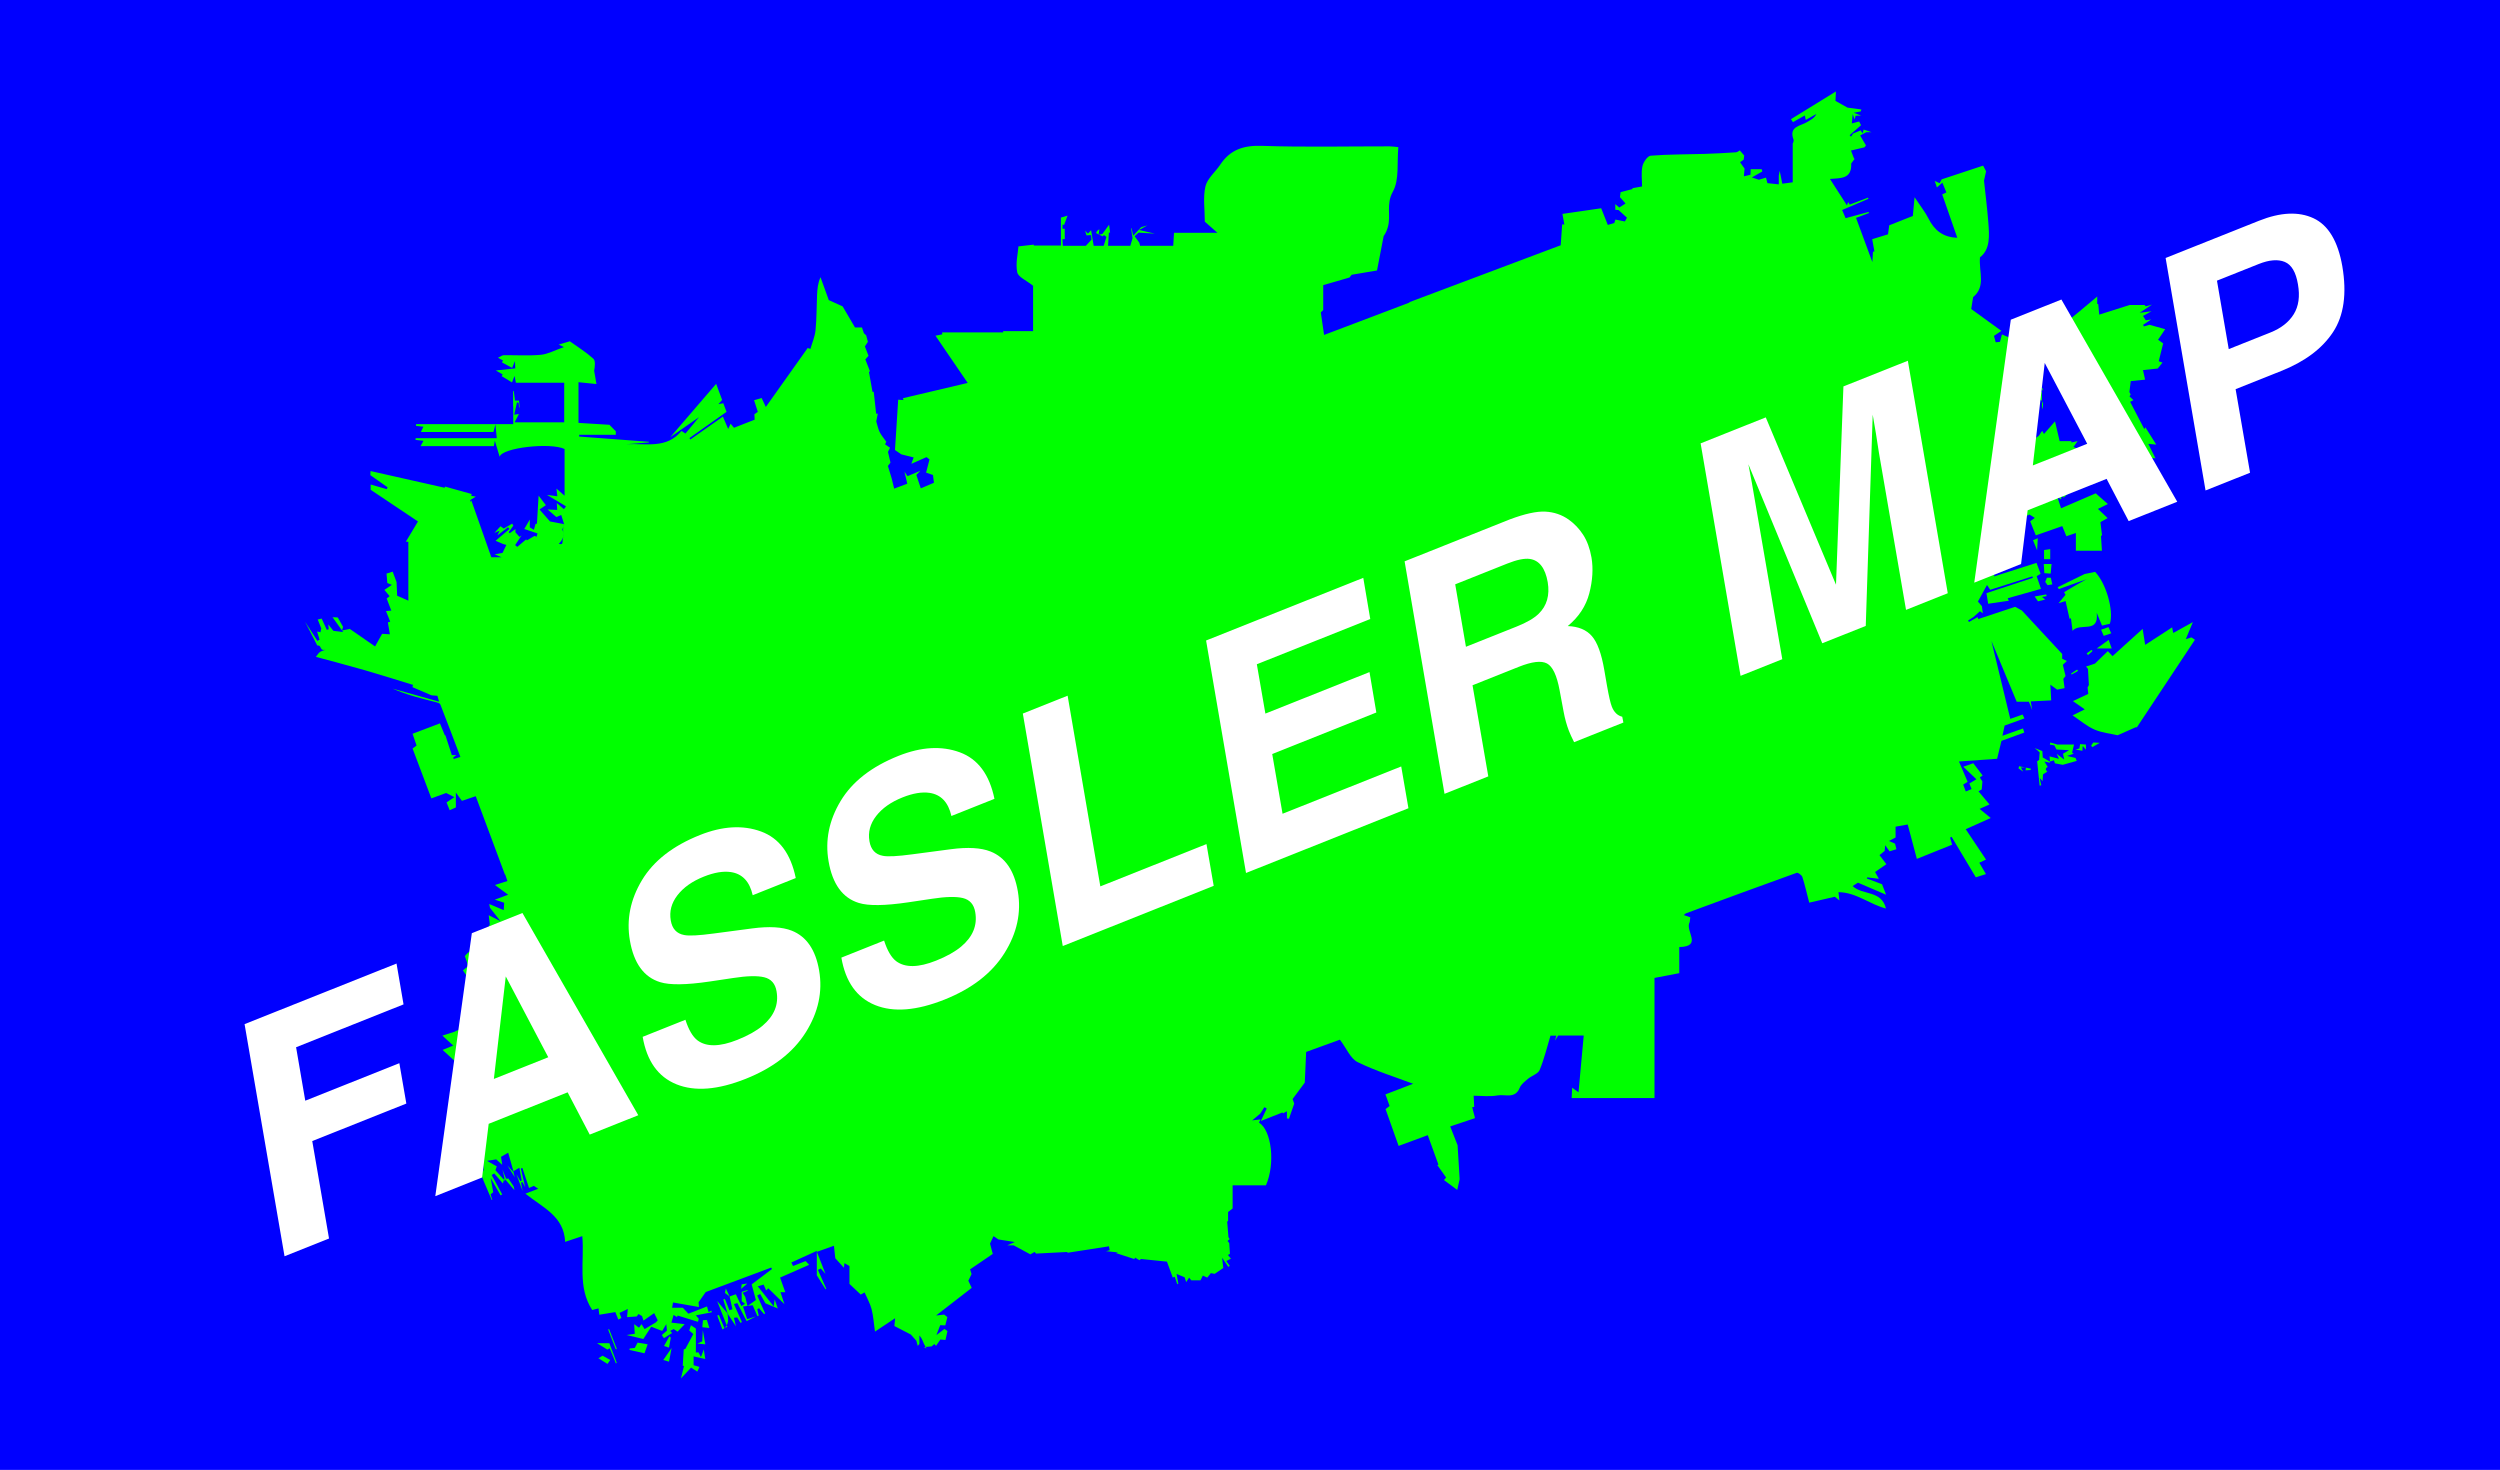 <?xml version="1.0" encoding="utf-8"?>
<!-- Generator: Adobe Illustrator 16.0.0, SVG Export Plug-In . SVG Version: 6.00 Build 0)  -->
<!DOCTYPE svg PUBLIC "-//W3C//DTD SVG 1.1//EN" "http://www.w3.org/Graphics/SVG/1.1/DTD/svg11.dtd">
<svg version="1.1" xmlns="http://www.w3.org/2000/svg" xmlns:xlink="http://www.w3.org/1999/xlink" x="0px" y="0px"
	 width="595.28px" height="350px" viewBox="0 0 595.28 350" enable-background="new 0 0 595.28 350" xml:space="preserve">
<g id="Layer_1">
	<rect x="-56" y="-35" fill="#0000FF" width="688" height="454"/>
</g>
<g id="Layer_3">
	<a href="catalog/DM-maps.html" target="_top">
		<g>
			<g>
				<path fill-rule="evenodd" clip-rule="evenodd" fill="#00FF00" d="M510.591,102.184c0.246-0.446,0.136-0.246,0.246-0.444
					c0.837,1.334,1.549,2.465,2.591,4.122c-1.31-0.119-1.699-0.154-1.894-0.171c0.481,0.968,0.995,2,1.709,3.437
					c-2.101-0.169-3.566-0.288-5.032-0.405c-2.228-0.474-4.476-0.953-6.749-1.436c-0.172,0.437-0.289,0.732-0.444,1.125
					c-0.276-0.323-0.482-0.563-0.876-1.025c0,1.409,0,2.557,0,3.705c-0.276,0.114-0.55,0.228-0.824,0.341
					c-3.756-9.429-7.511-18.857-11.264-28.278c0.301-0.433,0.532-0.765,0.879-1.264c-2.007-2.73,0.457-3.33,2.192-4.579
					c2.706-1.949,5.194-4.199,8.251-6.713c0,1.175,0,1.46,0,1.784c0.209,0.012,0.398,0.024,0.239,0.014
					c0.079,0.828,0.152,1.596,0.24,2.518c2.781-0.883,5.212-1.655,7.209-2.288c1.404,0,2.388,0,3.576,0
					c-0.013-0.014,0.14,0.155,0.296,0.325c0.321-0.091,0.637-0.182,1.479-0.425c-1.016,0.677-1.572,1.048-2.938,1.957
					c1.452-0.191,1.965-0.259,2.825-0.373c-0.846,0.468-1.396,0.773-2.027,1.122c0.264,0.413,0.469,0.734,0.669,1.046
					c0.344-0.059,0.654-0.112,1.281-0.219c-0.822,0.548-1.375,0.917-1.929,1.287c0.062,0.125,0.126,0.25,0.189,0.376
					c0.349-0.101,0.699-0.201,1.335-0.383c0.974,0.27,2.207,0.613,3.736,1.038c-0.738,1.102-1.219,1.819-1.693,2.525
					c0.549,0.388,0.954,0.673,1.215,0.857c-0.381,1.527-0.72,2.886-1.058,4.244c0.295,0.112,0.59,0.225,0.885,0.337
					c-0.446,0.559-0.893,1.118-1.123,1.406c-1.4,0.149-2.462,0.263-3.513,0.375c0.199,0.903,0.331,1.5,0.502,2.274
					c-1.188,0.12-2.26,0.229-3.409,0.346c-0.076,0.602-0.153,1.22-0.328,2.617c-0.152-0.28,0.06,0.105,0.31,0.562
					c-0.053,0.083-0.171,0.265-0.29,0.448c0.345,0.33,0.649,0.62,0.954,0.91c-0.266,0.133-0.532,0.265-0.798,0.396
					C508.255,97.684,509.298,99.692,510.591,102.184z"/>
				<path fill-rule="evenodd" clip-rule="evenodd" fill="#00FF00" d="M504.231,175.072c-1.663-0.385-3.711-0.577-5.505-1.354
					c-1.817-0.787-3.382-2.153-5.224-3.375c1.024-0.507,1.858-0.921,2.895-1.437c-0.991-0.691-1.815-1.266-2.813-1.963
					c1.249-0.583,2.4-1.12,3.663-1.71c-0.05-0.458-0.105-0.953-0.169-1.537c0.116-0.222,0.274-0.521,0.311-0.59
					c-0.073-1.296-0.133-2.358-0.215-3.815c0.085,0.111-0.11-0.141-0.457-0.588c0.734-0.24,1.327-0.435,2.111-0.691
					c0.874-0.846,1.946-1.884,3.066-2.968c0.396,0.417,0.719,0.755,1.125,1.183c2.371-2.148,4.713-4.268,7.171-6.493
					c0.224,1.427,0.428,2.718,0.601,3.817c2.116-1.374,4.204-2.731,6.416-4.167c0.1,0.499,0.161,0.804,0.266,1.332
					c1.542-0.853,2.979-1.649,4.677-2.588c-0.611,1.471-1.107,2.667-1.686,4.062c0.607-0.187,0.979-0.301,1.35-0.416
					c0.276,0.187,0.551,0.372,0.827,0.559c-4.605,6.96-9.211,13.921-13.836,20.869c-0.02,0.029-0.326-0.132-0.185-0.073
					C507.155,173.778,505.845,174.358,504.231,175.072z"/>
				<path fill-rule="evenodd" clip-rule="evenodd" fill="#00FF00" d="M496.891,137.896c-2.222,0.792-4.443,1.583-6.664,2.375
					c-0.09-0.15-0.179-0.301-0.268-0.453c2.148-1.05,4.296-2.101,6.431-3.145c0.767-0.157,1.623-0.333,2.479-0.507
					c2.596,2.687,4.484,9.148,3.526,12.358c-0.539,0.125-1.152,0.266-1.878,0.434c-0.446-1.072-0.857-2.058-1.268-3.044
					c0.587,5.136-3.982,2.214-5.757,4.297c-0.168-1.354-0.268-2.162-0.369-2.971c-0.113,0.029-0.228,0.057-0.342,0.086
					c-0.31-1.38-0.621-2.761-0.948-4.22c-0.127,0.041-0.725,0.232-1.687,0.54c0.695-0.838,1.184-1.427,1.673-2.016
					c-0.111-0.21-0.222-0.42-0.334-0.63c0.973-0.58,1.942-1.167,2.922-1.735c0.819-0.477,1.652-0.932,2.479-1.396
					c0.112,0.066,0.25,0.059,0.362,0.121C497.138,137.928,497.008,137.936,496.891,137.896z"/>
				<path fill-rule="evenodd" clip-rule="evenodd" fill="#00FF00" d="M165.091,317.651c-0.272-0.236-0.602-0.521-0.976-0.843
					c0.126-0.387,0.247-0.76,0.408-1.253c0.405,0.276,0.749,0.509,1.172,0.796c0,1.903,0,3.796,0,5.689
					c0.208-0.009,0.414-0.018,0.622-0.025c0.151,0.289,0.304,0.579,0.595,1.134c0.231-0.636,0.376-1.037,0.668-1.845
					c0.145,0.947,0.23,1.51,0.348,2.285c-1.017-0.223-1.854-0.409-2.772-0.611c0,0.679,0,1.344,0,2.093
					c0.403,0.12,0.817,0.242,1.386,0.41c-0.169,0.383-0.315,0.712-0.499,1.125c-0.479-0.312-0.841-0.547-1.482-0.966
					c-0.641,0.684-1.303,1.39-2.422,2.584c0.332-1.36,0.53-2.17,0.727-2.98c-0.1-0.003-0.2-0.008-0.3-0.012
					c0.078-1.296,0.157-2.593,0.235-3.9c0.258-0.103,0.525-0.209,0.397-0.158C163.921,319.831,164.468,318.812,165.091,317.651z"/>
				<path fill-rule="evenodd" clip-rule="evenodd" fill="#00FF00" d="M488.132,181.356c-0.028-0.352-0.058-0.703-0.104-1.254
					c0.692,0.18,1.34,0.348,2.234,0.58c-0.243-0.524-0.369-0.798-0.548-1.186c0.57,0.431,1.06,0.801,1.808,1.367
					c-0.165-0.746-0.241-1.087-0.306-1.38c0.372-0.221,0.689-0.408,1.439-0.853c-1.313-0.074-2.133-0.12-2.988-0.169
					c-0.179-0.353-0.346-0.68-0.501-0.985c-0.377-0.062-0.729-0.119-1.079-0.176c0.036-0.166,0.073-0.332,0.11-0.499
					c0.43,0.123,0.86,0.246,1.703,0.487c0.942,0,2.33,0,3.951,0c-0.144,0.603-0.253,1.056-0.458,1.919
					c-0.017-0.011,0.221,0.152,0.379,0.258c-0.199,0.067-0.583,0.197-1.584,0.534c1.077,0.251,1.547,0.36,2.018,0.471
					c0.096,0.236,0.191,0.472,0.287,0.708c-1.203,0.338-2.407,0.677-3.329,0.935c-0.759-0.143-1.26-0.239-1.865-0.353
					c-0.043-0.137-0.121-0.388-0.224-0.716c-0.332,0.099-0.649,0.193-0.966,0.287L488.132,181.356z"/>
				<path fill-rule="evenodd" clip-rule="evenodd" fill="#00FF00" d="M487.487,183.722c-0.338,0.218-0.677,0.438-1.015,0.66
					c-0.039,0.533-0.076,1.061-0.119,1.651c-0.157-0.183-0.273-0.316-0.679-0.785c0.186,0.847,0.286,1.297,0.385,1.749
					c-0.133,0.021-0.266,0.042-0.4,0.062c-0.188-1.847-0.377-3.695-0.59-5.787c-0.086,0.059,0.159-0.107,0.466-0.316
					c0.042-0.59,0.09-1.226,0.133-1.807c-0.341-0.297-0.62-0.54-1.178-1.026c0.838,0.334,1.336,0.532,1.819,0.725
					c0.033,0.521,0.067,1.057,0.097,1.518c0.602,0.344,1.163,0.666,1.725,0.988c0.001,0.001-0.024-0.025-0.024-0.025
					c0.001,0.101,0.001,0.2,0.001,0.28c-0.332-0.073-0.69-0.152-1.317-0.29c0.375,0.61,0.589,0.958,0.804,1.307
					c-0.173,0.149-0.457,0.199-0.457,0.458C487.097,183.419,487.363,183.528,487.487,183.722z"/>
				<path fill-rule="evenodd" clip-rule="evenodd" fill="#00FF00" d="M149.945,321.079c0.4-0.036,0.8-0.072,1.199-0.11
					c0.24-0.455,0.479-0.91,0.671-1.275c0.883,0.147,1.597,0.266,2.397,0.397c-0.22,0.631-0.429,1.233-0.748,2.146
					c-1.139-0.254-2.361-0.526-3.583-0.798C149.902,321.32,149.925,321.199,149.945,321.079z"/>
				<path fill-rule="evenodd" clip-rule="evenodd" fill="#00FF00" d="M173.23,312.74c0.048,0.627,0.204,1.269,0.12,1.877
					c-0.101,0.719-0.411,1.41-1.332,1.961c-0.41-1.107-0.818-2.215-1.228-3.322c0.126-0.053,0.253-0.104,0.38-0.156
					c0.429,1.029,0.857,2.059,1.285,3.087c0.245-0.073,0.489-0.146,0.734-0.219c-0.796-2.021-1.591-4.042-2.439-6.195
					c0.925,1.104,1.712,2.043,2.501,2.984C173.253,312.759,173.23,312.74,173.23,312.74z"/>
				<path fill-rule="evenodd" clip-rule="evenodd" fill="#00FF00" d="M145.093,319.829c0.582,1.544,1.179,3.126,1.775,4.708
					c-0.075,0.032-0.148,0.062-0.222,0.094c-0.476-1.166-0.951-2.331-1.461-3.585c-0.266,0.151-0.475,0.271-0.553,0.314
					c-0.735-0.454-1.404-0.867-2.48-1.531C143.345,319.829,144.126,319.829,145.093,319.829z"/>
				<path fill-rule="evenodd" clip-rule="evenodd" fill="#00FF00" d="M486.219,94.371c0,1.316,0,2.631,0,3.146
					c1.162-2.91-1.799-2.741-3.916-3.335c0.432,0.083,0.864,0.168,1.294,0.252c0.05-0.156,0.1-0.313,0.149-0.469
					c-0.593-0.201-1.187-0.403-1.814-0.617c1.138,0,2.289,0,3.44,0c0.015,0.044,0.031,0.087,0.046,0.131
					c0.104,0.388,0.391,0.604,0.728,0.776C486.171,94.294,486.195,94.332,486.219,94.371z"/>
				<path fill-rule="evenodd" clip-rule="evenodd" fill="#00FF00" d="M488.292,136.583c-0.717-0.052-1.049-0.075-1.509-0.108
					c-0.045-0.726-0.087-1.408-0.135-2.185c0.602,0,1.087,0,1.85,0C488.43,135.052,488.364,135.777,488.292,136.583z"/>
				<path fill-rule="evenodd" clip-rule="evenodd" fill="#00FF00" d="M499.27,154.401c1.093-0.787,1.851-1.333,2.833-2.038
					c0.285,0.815,0.442,1.26,0.716,2.038C501.632,154.401,500.699,154.401,499.27,154.401z"/>
				<path fill-rule="evenodd" clip-rule="evenodd" fill="#00FF00" d="M486.714,130.966c0.49-0.07,0.905-0.13,1.471-0.211
					c0,0.862,0,1.602,0,2.398c-0.551,0-0.971,0-1.471,0C486.714,132.399,486.714,131.711,486.714,130.966z"/>
				<path fill-rule="evenodd" clip-rule="evenodd" fill="#00FF00" d="M502.056,149.323c0.257,0.581,0.43,0.974,0.655,1.483
					c-0.645,0.216-1.177,0.396-1.792,0.602c-0.204-0.481-0.384-0.905-0.624-1.468C500.901,149.728,501.421,149.545,502.056,149.323z
					"/>
				<path fill-rule="evenodd" clip-rule="evenodd" fill="#00FF00" d="M144.652,324.767c-0.753-0.47-1.422-0.89-2.158-1.35
					c0.301-0.188,0.598-0.373,0.989-0.615c0.589,0.332,1.188,0.668,1.818,1.023C145.047,324.194,144.794,324.561,144.652,324.767z"
					/>
				<path fill-rule="evenodd" clip-rule="evenodd" fill="#00FF00" d="M159.921,320.964c-0.298,1.57-0.44,2.322-0.618,3.263
					c-0.429-0.122-1.022-0.29-1.365-0.388C158.479,323.052,158.993,322.31,159.921,320.964z"/>
				<path fill-rule="evenodd" clip-rule="evenodd" fill="#00FF00" d="M485.27,143.193c-0.226-0.33-0.426-0.622-0.797-1.164
					c1.034-0.185,1.898-0.338,2.763-0.493c0.024,0.139,0.049,0.276,0.073,0.413c-0.301,0.054-0.602,0.107-1.091,0.194
					c0.299,0.238,0.466,0.37,0.767,0.611C486.32,142.924,485.809,143.055,485.27,143.193z"/>
				<path fill-rule="evenodd" clip-rule="evenodd" fill="#00FF00" d="M167.232,316.029c0.055-0.641,0.091-1.068,0.142-1.66
					c0.244-0.02,0.571-0.048,0.947-0.08c0.195,0.64,0.374,1.222,0.586,1.919C168.289,316.142,167.658,316.075,167.232,316.029z"/>
				<path fill-rule="evenodd" clip-rule="evenodd" fill="#00FF00" d="M159.737,318.504c-0.136,0.729-0.271,1.459-0.442,2.38
					c-0.491-0.162-1.085-0.358-1.18-0.389c0.397-0.718,0.832-1.508,1.268-2.299C159.501,318.298,159.619,318.4,159.737,318.504z"/>
				<path fill-rule="evenodd" clip-rule="evenodd" fill="#00FF00" d="M488.675,139.152c-0.424,0.069-0.748,0.122-1.12,0.182
					c-0.201-0.276-0.375-0.513-0.567-0.778c0.144-0.347,0.272-0.655,0.409-0.984c0.329,0,0.618,0,0.936,0
					C488.445,138.089,488.544,138.546,488.675,139.152z"/>
				<path fill-rule="evenodd" clip-rule="evenodd" fill="#00FF00" d="M494.207,178.478c0.433-0.123,0.666-0.188,0.917-0.259
					c0.051-0.311,0.105-0.636,0.171-1.032c0.475,0.034,0.903,0.064,1.386,0.099c0,0.364,0,0.722,0,1.219
					c-0.264-0.309-0.445-0.521-0.759-0.889c-0.034,0.486-0.055,0.78-0.082,1.152C495.34,178.68,494.888,178.6,494.207,178.478z"/>
				<path fill-rule="evenodd" clip-rule="evenodd" fill="#00FF00" d="M146.626,321.276c-0.61-1.569-1.219-3.137-1.829-4.706
					c0.081-0.031,0.162-0.062,0.243-0.092c0.619,1.585,1.238,3.17,1.856,4.757C146.807,321.248,146.717,321.263,146.626,321.276z"/>
				<path fill-rule="evenodd" clip-rule="evenodd" fill="#00FF00" d="M485.057,131.035c-0.468-1.159-0.703-1.742-0.97-2.408
					c0.378-0.153,0.672-0.272,1.146-0.466C485.18,129.019,485.137,129.726,485.057,131.035z"/>
				<path fill-rule="evenodd" clip-rule="evenodd" fill="#00FF00" d="M167.21,319.401c0.03-0.568,0.059-1.124,0.141-2.661
					c0.302,1.708,0.434,2.457,0.594,3.368c-0.59-0.058-1.062-0.105-1.884-0.188C166.636,319.662,166.902,319.541,167.21,319.401z"/>
				<path fill-rule="evenodd" clip-rule="evenodd" fill="#00FF00" d="M483.499,183.354c-0.378,0.023-0.756,0.047-1.191,0.075
					c0.012-0.092,0.043-0.339,0.087-0.686c-0.409,0-0.752,0-1.213,0c0.172,0.309,0.302,0.542,0.551,0.99
					c-0.493-0.347-0.803-0.564-1.111-0.782c0.049-0.169,0.098-0.339,0.147-0.507c0.933,0.191,1.866,0.384,2.798,0.577
					C483.545,183.131,483.522,183.242,483.499,183.354z"/>
				<path fill-rule="evenodd" clip-rule="evenodd" fill="#00FF00" d="M485.374,93.348c0.259-0.014,0.519-0.028,0.778-0.042
					c0.106-0.25,0.212-0.502,0.317-0.752c-1.209-0.574-2.419-1.147-3.052-1.447c0.368,0.11,1.596,0.196,2.4,0.823
					c0.479,0.373,0.291,1.6,0.402,2.442l0.026,0.008c-0.343-0.301-0.93-0.407-0.84-1.054L485.374,93.348z"/>
				<path fill-rule="evenodd" clip-rule="evenodd" fill="#00FF00" d="M498.454,176.787c0.407,0.025,0.722,0.044,1.528,0.093
					c-0.816,0.466-1.303,0.743-1.79,1.021c-0.088-0.126-0.175-0.254-0.263-0.38C498.109,177.271,498.288,177.02,498.454,176.787z"/>
				<path fill-rule="evenodd" clip-rule="evenodd" fill="#00FF00" d="M493.148,160.389c0.478-0.316,0.956-0.632,1.434-0.948
					c0.077,0.104,0.155,0.208,0.232,0.311c-0.518,0.289-1.035,0.578-1.552,0.867C493.224,160.542,493.186,160.464,493.148,160.389z"
					/>
				<path fill-rule="evenodd" clip-rule="evenodd" fill="#00FF00" d="M176.462,306.903c0.071-0.526,0.11-0.815,0.145-1.081
					c0.36-0.056,0.646-0.1,1.332-0.207C177.385,306.098,177.015,306.421,176.462,306.903z"/>
				<path fill-rule="evenodd" clip-rule="evenodd" fill="#00FF00" d="M498.256,155.019c-0.359,0.322-0.717,0.644-1.075,0.966
					c-0.108-0.136-0.214-0.273-0.322-0.41c0.388-0.278,0.774-0.555,1.163-0.832C498.099,154.835,498.177,154.926,498.256,155.019z"
					/>
				<path fill-rule="evenodd" clip-rule="evenodd" fill="#00FF00" d="M173.726,308.692c-0.332-0.244-0.664-0.487-1.109-0.814
					c0.026-0.136,0.082-0.412,0.213-1.082c0.404,0.863,0.649,1.385,0.892,1.912C173.72,308.713,173.726,308.692,173.726,308.692z"/>
				<path fill-rule="evenodd" clip-rule="evenodd" fill="#00FF00" d="M479.917,121.916c-0.301,0.421-0.603,0.842-0.904,1.262
					c-0.11-0.077-0.22-0.152-0.329-0.229c0.299-0.423,0.598-0.846,0.896-1.269C479.692,121.759,479.805,121.838,479.917,121.916z"/>
				<path fill-rule="evenodd" clip-rule="evenodd" fill="#00FF00" d="M119.195,125.312c0.271,0.198,0.542,0.396,0.752,0.549
					c0.71-0.414,1.361-0.794,2.012-1.173c0.089,0.163,0.178,0.325,0.268,0.487c-0.368,0.514-0.735,1.027-1.103,1.542
					c0.084,0.081,0.169,0.164,0.252,0.246c0.434-0.316,0.868-0.633,1.354-0.987c0,0.342,0,0.633,0,0.771
					c0.366,0.41,0.646,0.723,0.977,1.093c0.145-0.105,0.37-0.27,0.491-0.357c-0.473,0.712-1.005,1.512-1.537,2.311
					c0.17,0.14,0.339,0.279,0.51,0.42c0.708-0.597,1.417-1.194,2.125-1.791c0.053,0.086,0.104,0.171,0.156,0.256
					c0.524-0.308,1.048-0.616,1.812-1.065c-0.098-0.034,0.175,0.062,0.512,0.18c0.076-0.279,0.133-0.49,0.211-0.777
					c-1.043-0.351-2.024-0.681-3.146-1.058c0.364-0.625,0.731-1.254,1.311-2.248c0,0.885,0,1.33,0,1.847
					c0.235,0.145,0.485,0.297,0.977,0.597c0.159-0.572,0.28-1.004,0.4-1.436c0.108-0.001,0.215-0.001,0.322-0.002
					c0.131-2.187,0.263-4.375,0.401-6.695c0.654,0.857,1.227,1.605,1.73,2.263c-0.235,0.159-0.814,0.55-1.519,1.027
					c0.833,0.948,1.506,1.716,2.497,2.847c0.854,0.164,2.121,0.406,3.388,0.649c-0.067,0.439-0.283,0.828-0.462,1.277
					c0.713,1.329,0.115,2.409-0.838,3.412c0.683,0.123,0.854,0.097,0.881-0.401c0.046-0.836,0.407-1.649,0.184-2.506
					c-0.161-0.612,0.082-1.189,0.211-1.772c-0.244-0.776-0.488-1.55-0.69-2.193c-1.08,0.463-1.52,0.652-1.152,0.494
					c-1-0.867-1.574-1.366-2.081-1.805c0.457,0.02,1.321,0.06,2.276,0.104c-0.031-0.535-0.054-0.954-0.092-1.634
					c0.681,0.582,1.189,1.015,1.696,1.45c0.166-0.226,0.332-0.448,0.498-0.672c-1.461-0.878-2.923-1.756-4.542-2.728
					c0.887,0.121,1.6,0.218,2.476,0.336c-0.078-0.651-0.132-1.104-0.218-1.833c0.69,0.602,1.234,1.075,1.939,1.69
					c0-3.805,0-7.46-0.001-11.115c-3.369-1.6-14.905-0.331-15.462,1.849c-0.387-1.295-0.735-2.461-1.145-3.835
					c-0.112,0.647-0.192,1.111-0.227,1.304c-5.807,0-11.507,0-17.451,0c0.341-0.635,0.477-0.89,0.683-1.274
					c-0.671-0.075-1.278-0.142-1.883-0.208c0.004-0.136,0.01-0.273,0.014-0.41c6.398,0,12.798,0,19.325,0
					c-0.105-1.087-0.18-1.857-0.316-3.278c-0.291,1.098-0.41,1.544-0.479,1.808c-5.761,0-11.404,0-17.265,0
					c0.282-0.612,0.415-0.899,0.584-1.266c-0.614-0.065-1.188-0.125-1.762-0.186c0.007-0.14,0.013-0.279,0.019-0.419
					c7.704,0,15.407,0,23.14,0c0-1.62,0-2.944,0-4.268c-0.012,0.001-0.024,0.002-0.036,0.004c0-1.188,0-2.377,0-3.566
					c0.054-0.034,0.106-0.067,0.159-0.101c0.103,0.756,0.207,1.513,0.316,2.318c0.283,0,0.569,0,0.938,0
					c0.048,0.56,0.095,1.092,0.14,1.625c-0.036,0.003-0.073,0.007-0.109,0.011c-0.042-0.376-0.082-0.753-0.123-1.13
					c-0.136-0.024-0.272-0.048-0.407-0.072c-0.202,0.926-0.404,1.852-0.638,2.918c0.512-0.065,0.824-0.104,1.115-0.141
					c-0.366,0.689-0.711,1.342-1.039,1.962c4.093,0,7.989,0,11.822,0c0-3.391,0-6.497,0-9.427c-3.709,0-7.217,0-11.461,0
					c0.436,0.323,0.168,0.125-0.049-0.038c-0.09-0.467-0.165-0.85-0.306-1.578c-0.25,0.628-0.364,0.914-0.616,1.55
					c-0.884-0.543-1.67-1.024-2.456-1.505c0.08-0.135,0.161-0.271,0.241-0.404c-0.258-0.147-0.518-0.295-1.653-0.939
					c2.043-0.221,3.288-0.355,4.653-0.503c-0.02-0.405-0.039-0.806-0.085-1.728c-0.307,0.748-0.41,1.003-0.665,1.625
					c-0.834-0.455-1.629-0.888-2.423-1.321c0.081-0.15,0.162-0.3,0.244-0.45c-0.258-0.142-0.516-0.284-1.193-0.656
					c0.635-0.293,0.99-0.597,1.348-0.601c2.952-0.04,5.924,0.171,8.852-0.101c1.687-0.157,3.302-1.07,5.505-1.837
					c-0.861-0.422-1.025-0.502-1.234-0.604c0.845-0.248,1.652-0.485,2.636-0.774c1.814,1.304,3.844,2.558,5.584,4.131
					c0.572,0.518,0.396,1.864,0.212,2.898c0.168,0.974,0.337,1.95,0.544,3.15c-1.706-0.173-2.947-0.299-4.277-0.434
					c0,3.413,0,6.514,0,9.685c2.612,0.16,5.144,0.315,7.367,0.451c0.56,0.57,0.93,0.949,1.52,1.551c0,0.075,0,0.53,0,0.826
					c-2.934,0-5.828,0-8.724,0c0.001,0.142,0.002,0.283,0.004,0.423c5.526,0.414,11.051,0.829,16.577,1.243
					c0.002,0.055,0.004,0.111,0.007,0.166c-1.759,0.136-3.518,0.273-5.277,0.41c4.568-0.222,9.558,1.171,13.049-3.167
					c0.408,0.275,0.637,0.43,0.943,0.635c0.892-1.078,1.75-2.113,3.239-3.91c-2.648,1.847-4.509,3.146-6.841,4.772
					c3.829-4.455,7.29-8.479,10.915-12.698c0.54,1.448,0.985,2.646,1.428,3.835c-0.297,0.334-0.518,0.583-0.891,1.004
					c0.496-0.093,0.789-0.147,1.165-0.217c0.263,0.697,0.526,1.395,0.773,2.05c-2.979,2.105-5.911,4.176-8.842,6.247
					c0.078,0.111,0.155,0.222,0.233,0.332c2.549-1.797,5.098-3.596,7.739-5.459c0.396,0.93,0.74,1.734,1.257,2.944
					c0.313-0.657,0.471-0.992,0.59-1.242c0.208,0.251,0.502,0.611,0.797,0.969c1.69-0.664,3.313-1.3,4.92-1.931
					c-0.022-0.494-0.037-0.829-0.059-1.295c0.225-0.155,0.506-0.35,0.811-0.56c-0.299-0.931-0.567-1.766-0.891-2.775
					c0.629-0.183,1.182-0.342,1.808-0.523c0.307,0.658,0.558,1.197,0.99,2.124c3.528-4.968,6.891-9.706,9.934-13.992
					c-0.132-0.629-0.072-0.342-0.012-0.055c0.233,0.074,0.465,0.147,0.698,0.221c0.422-1.477,1.068-2.932,1.217-4.435
					c0.273-2.771,0.24-5.571,0.363-8.357c0.063-1.428,0.185-2.854,0.82-4.285c0.67,1.852,1.339,3.706,1.972,5.458
					c1.186,0.54,2.268,1.032,3.306,1.504c0.999,1.705,2.016,3.443,2.935,5.012c0.797,0,1.136,0,1.662,0
					c0.123,0.363,0.263,0.78,0.459,1.365c0.111,0.105,0.357,0.341,0.551,0.525c0.136,0.523,0.255,0.979,0.4,1.536
					c-0.2,0.304-0.477,0.726-0.714,1.088c0.309,0.797,0.578,1.495,0.861,2.226c-0.187,0.216-0.384,0.446-0.75,0.873
					c0.35,0.903,0.736,1.897,1.122,2.892c-0.092,0.004-0.184,0.009-0.276,0.013c0.286,1.608,0.572,3.217,0.858,4.825
					c0.096-0.01,0.191-0.02,0.287-0.03c0.195,1.744,0.39,3.487,0.585,5.23c0.128-0.01,0.257-0.019,0.385-0.028
					c-0.128,0.648-0.257,1.296-0.368,1.856c0.266,0.857,0.437,1.747,0.818,2.537c0.366,0.756,0.949,1.407,1.575,2.303
					c0.022-0.047-0.113,0.24-0.29,0.618c0.39,0.27,0.739,0.511,1.181,0.815c-0.148,0.304-0.307,0.627-0.487,0.994
					c0.185,0.787,0.378,1.613,0.596,2.544c-0.134,0.173-0.34,0.44-0.614,0.797c0.256,0.844,0.523,1.73,0.891,2.944
					c0.132,0.541,0.347,1.424,0.599,2.454c1.142-0.429,2.059-0.773,3.123-1.172c-0.234-0.991-0.457-1.933-0.679-2.872
					c0.278,0.407,0.568,0.829,0.736,1.076c1.111-0.466,1.844-0.773,3.047-1.279c-0.541,0.568-0.714,0.75-0.946,0.994
					c0.334,1.002,0.666,1.999,1.062,3.19c1.106-0.473,2.086-0.893,3.127-1.339c-0.089-0.707-0.159-1.269-0.232-1.846
					c-0.419-0.144-0.77-0.265-1.64-0.563c0.244-0.939,0.497-1.91,0.816-3.141c0.034,0.025-0.364-0.283-0.71-0.553
					c-1.121,0.496-2.188,0.967-3.61,1.594c0.253-0.711,0.373-1.049,0.54-1.519c-0.898-0.225-1.812-0.454-2.924-0.732
					c-0.194-0.132-0.619-0.419-1.519-1.03c0.24-3.745,0.5-7.835,0.766-11.995c0.595,0.049,0.923,0.077,1.251,0.104
					c-0.04-0.151-0.08-0.3-0.121-0.45c5.05-1.191,10.101-2.383,15.419-3.637c-2.576-3.774-5.045-7.392-7.677-11.247
					c0.673-0.133,1.14-0.225,1.607-0.317c-0.002-0.158-0.004-0.316-0.007-0.475c4.843,0,9.687,0,14.529,0
					c-0.003-0.097-0.008-0.193-0.011-0.291c2.315,0,4.628,0,7.131,0c0-3.776,0-7.688,0-10.804c-1.563-1.26-3.541-2.061-3.776-3.215
					c-0.431-2.124,0.165-4.455,0.292-6.163c1.73-0.198,2.632-0.301,3.638-0.415c-0.011-0.067,0.018,0.112,0.033,0.213
					c2.132,0,4.233,0,6.441,0c0-2.166,0-4.357,0-6.66c0.282-0.083,0.622-0.182,1.576-0.46c-0.38,1.031-0.6,1.63-0.821,2.229
					c-0.124-0.042-0.247-0.082-0.371-0.124c0,0.337,0,0.673,0,1.011c0.177,0,0.354,0.001,0.529,0.001c0,0.827,0,1.653,0,2.479
					c-0.18,0.001-0.36,0.002-0.541,0.003c0.027,0.501,0.055,1.002,0.087,1.583c1.891,0,3.695,0,5.472,0
					c0.395-0.429,0.789-0.857,1.343-1.458c-0.016-0.188-0.052-0.61-0.091-1.093c-0.401,0.025-0.693,0.044-1.089,0.069
					c-0.083-0.276-0.166-0.545-0.339-1.116c0.361,0.378,0.499,0.521,0.676,0.705c0.244-0.261,0.44-0.472,0.753-0.807
					c0.214,1.293,0.408,2.459,0.614,3.699c0.826,0,1.594,0,2.376,0c0.216-0.679,0.429-1.345,0.674-2.111
					c-0.181-0.134-0.414-0.308-0.647-0.48c-0.061,0.121-0.121,0.24-0.18,0.36c-0.554-0.252-1.132-0.466-1.631-0.798
					c-0.075-0.049,0.222-0.657,0.766-0.887c-0.056,0.385-0.112,0.768-0.185,1.272c0.381-0.073,0.701-0.133,0.904-0.171
					c0.551-0.761,1.03-1.424,1.595-2.204c0.086,0.665,0.164,1.274,0.242,1.885c-0.096-0.004-0.192-0.009-0.288-0.013
					c-0.065,1.014-0.13,2.029-0.201,3.146c1.952,0,3.646,0,5.302,0c0.201-0.69,0.387-1.324,0.535-1.83
					c-0.129-0.829-0.246-1.576-0.363-2.323c0.038-0.008,0.077-0.017,0.115-0.024c0.104,0.441,0.208,0.884,0.414,1.76
					c0.654-0.696,1.078-1.15,1.889-2.016c-0.21,0.061,0.165-0.047,1.458-0.418c-1.075,0.6-1.321,0.737-1.959,1.094
					c1.19,0.275,2.049,0.473,3.756,0.867c-1.848-0.118-2.812-0.179-3.856-0.246c-0.259,0.229-0.561,0.494-0.972,0.854
					c0.325,0.447,0.632,0.868,1.123,1.542c0.003,0.013,0.086,0.34,0.19,0.746c2.579,0,5.167,0,7.885,0
					c0.062-0.979,0.121-1.92,0.194-3.097c3.341,0,6.625,0,10.335,0c-1.301-1.147-2.24-1.975-3.007-2.651
					c0-2.956-0.459-5.805,0.153-8.401c0.447-1.894,2.361-3.419,3.522-5.172c2.388-3.608,5.61-4.627,9.94-4.479
					c10.114,0.346,20.248,0.109,30.374,0.118c0.562,0,1.125,0.097,2.096,0.187c-0.357,3.69,0.272,7.762-1.308,10.606
					c-1.67,3.008-0.404,5.733-1.195,8.443c-0.216,0.746-0.504,1.471-0.995,2.125c-0.513,2.661-1.026,5.322-1.581,8.195
					c-1.861,0.314-3.908,0.661-6.033,1.021c-0.165,0.203-0.375,0.461-0.537,0.662c-2.125,0.614-4.168,1.205-6.237,1.804
					c0,2.099,0,3.951,0,5.947c-0.097,0.089-0.315,0.292-0.578,0.534c0.241,1.654,0.479,3.306,0.78,5.381
					c6.917-2.623,13.627-5.168,20.338-7.712c-0.013-0.029-0.026-0.061-0.04-0.09c11.984-4.506,23.966-9.011,36.044-13.553
					c0.118-1.682,0.232-3.328,0.347-4.975c0.173,0.012,0.347,0.024,0.52,0.036c-0.137-0.766-0.274-1.531-0.454-2.526
					c3.063-0.446,6.074-0.884,9.229-1.345c0.499,1.259,1.011,2.552,1.573,3.969c0.542-0.16,1.048-0.309,1.552-0.457
					c0.106-0.354,0.191-0.635,0.249-0.825c0.763,0.153,1.491,0.299,2.27,0.455c0.218-0.395,0.373-0.677,0.49-0.89
					c-0.665-0.609-1.257-1.151-1.985-1.817c-0.137-0.012-0.461-0.04-0.792-0.067c0-0.424,0-0.811,0-1.35
					c0.371,0.319,0.621,0.535,0.941,0.812c0.456-0.294,0.913-0.591,1.492-0.964c-0.506-0.578-0.899-1.026-1.333-1.521
					c0.041-0.293,0.087-0.623,0.164-1.181c0.924-0.24,1.888-0.491,2.851-0.743c-0.019-0.066-0.039-0.133-0.057-0.199
					c0.716-0.127,1.434-0.254,2.311-0.41c0-1.551-0.242-3.246,0.09-4.819c0.203-0.97,1.226-2.453,1.976-2.511
					c4.273-0.338,8.576-0.295,12.867-0.426c2.479-0.076,4.955-0.217,7.429-0.377c0.344-0.022,0.67-0.324,0.917-0.452
					c0.277,0.321,0.601,0.698,1.047,1.215c-0.008,0.059-0.058,0.468-0.124,0.985c-0.146,0.104-0.417,0.293-0.869,0.61
					c0.354,0.502,0.677,0.96,1.076,1.524c-0.038,0.422-0.092,1.038-0.163,1.828c0.526-0.12,1.027-0.232,1.559-0.353
					c0.021-0.404,0.035-0.694,0.068-1.338c0.866,0,1.741,0,2.618,0c0.048,0.181,0.097,0.364,0.145,0.545
					c-0.792,0.454-1.584,0.907-2.486,1.424c0.556,0.181,1.151,0.376,1.666,0.545c0.604-0.179,1.115-0.33,1.701-0.503
					c0.133,0.531,0.236,0.94,0.331,1.316c0.89,0.093,1.719,0.181,2.71,0.286c0-0.705,0-1.431,0-2.157l0.013,0.013
					c0.024-0.129,0.048-0.26,0.202-1.082c0.273,1.359,0.414,2.059,0.619,3.069c0.648-0.086,1.648-0.22,2.481-0.331
					c0-2.919,0-5.778,0-9.278c-0.034,0.15,0.334-0.485,0.175-0.93c-1.121-3.126,1.632-3.168,3.208-4.118
					c0.83-0.5,1.726-0.888,2.257-1.943c-0.817,0.457-1.635,0.913-2.526,1.412c-0.066-0.304-0.126-0.58-0.233-1.065
					c-0.975,0.55-1.895,1.071-2.816,1.592c-0.162-0.235-0.322-0.469-0.482-0.704c3.518-2.171,7.035-4.342,10.705-6.605
					c-0.038,0.802-0.069,1.492-0.105,2.252c0.805,0.452,1.659,0.93,2.867,1.606c0.803,0.105,2.046,0.268,3.289,0.431
					c-0.042,0.155-0.082,0.31-0.123,0.465c-0.407,0.079-0.816,0.157-1.685,0.323c0.777,0.303,1.081,0.422,1.769,0.69
					c-0.699,0-0.982,0-1.311,0c-0.08,0.289-0.15,0.542-0.248,0.893c-0.114-0.317-0.202-0.563-0.454-1.264
					c-0.089,0.963-0.137,1.466-0.206,2.219c0.684-0.181,1.208-0.319,1.742-0.46c0.11,0.217,0.242,0.479,0.451,0.891
					c-0.896,0.784-1.809,1.583-2.723,2.382c0.114,0.11,0.229,0.221,0.345,0.331c0.16-0.252,0.321-0.503,0.468-0.733
					c0.603-0.25,1.165-0.483,1.795-0.745c0.131,0.193,0.27,0.399,0.492,0.727c0.116-0.453,0.204-0.792,0.24-0.934
					c0.548,0.186,1.065,0.359,1.88,0.634c-0.62,0-0.97,0-1.253,0c-0.472,0.25-0.888,0.468-1.472,0.774
					c0.457,0.774,0.912,1.543,1.398,2.368c-0.15,0.198-0.327,0.43-0.347,0.455c-1.203,0.288-2.194,0.524-3.22,0.769
					c0.236,0.619,0.471,1.233,0.705,1.847c0.077,0.035,0.123,0.095,0.138,0.178c-0.301,0.4-0.602,0.8-0.792,1.051
					c0.169,3.717-2.428,3.474-5.056,3.69c1.375,2.141,2.666,4.149,4.046,6.296c0.119-0.353,0.187-0.555,0.273-0.812
					c0.122,0.192,0.242,0.382,0.392,0.62c1.486-0.566,2.915-1.11,4.344-1.653c0.036,0.091,0.071,0.183,0.105,0.276
					c-2.027,0.862-4.053,1.725-6.263,2.665c0.384,0.906,0.673,1.584,0.828,1.95c1.986-0.541,3.723-1.013,5.459-1.485
					c0.037,0.083,0.073,0.168,0.111,0.251c-0.971,0.364-1.944,0.729-3.086,1.156c1.301,3.525,2.556,6.925,3.886,10.529
					c0.06-1.009,0.105-1.749,0.15-2.491c0.117,0.001,0.233,0.002,0.349,0.003c-0.169-0.937-0.337-1.874-0.534-2.965
					c1.269-0.391,2.488-0.767,3.765-1.16c0.092-0.694,0.18-1.359,0.283-2.14c1.854-0.736,3.713-1.476,5.627-2.234
					c0.105-1.149,0.207-2.256,0.409-4.456c1.459,2.205,2.549,3.548,3.307,5.058c1.411,2.81,3.48,4.504,6.865,4.589
					c-1.189-3.419-2.38-6.842-3.59-10.321c0.384-0.182,0.637-0.302,0.994-0.471c-0.312-0.762-0.606-1.48-0.954-2.329
					c-0.478,0.421-0.875,0.771-1.302,1.147c-0.116-0.352-0.278-0.838-0.513-1.55c0.532,0.246,0.819,0.379,1.163,0.538
					c0.162-0.306,0.3-0.568,0.486-0.917c3.301-1.093,6.661-2.205,9.871-3.267c0.435,0.833,0.574,1.096,0.703,1.346
					c-0.187,0.849-0.371,1.682-0.494,2.241c0.365,3.446,0.771,6.615,1.017,9.798c0.25,3.236,0.534,6.534-1.979,8.45
					c-0.278,3.608,1.454,6.898-1.629,9.471c-0.118,0.718-0.232,1.434-0.456,2.836c2.19,1.587,4.58,3.32,7.186,5.208
					c-1.151,0.773-1.422,0.956-1.773,1.192c0.13,0.471,0.262,0.948,0.422,1.527c0.39-0.045,0.7-0.083,1.023-0.12
					c0.171-0.664,0.318-1.234,0.456-1.764c0.745,0.321,1.384,0.597,2.773,1.194c-0.166-0.14,0.305,0.257,0.87,0.732
					c-0.143,0.851-0.292,1.741-0.443,2.632c0.219,0.126,0.438,0.254,0.657,0.381c-0.679,1.356-1.359,2.713-2.155,4.3
					c0.274,0.323,0.944,1.119,1.881,2.229c-0.62-0.288-0.868-0.403-1.176-0.546c-0.182,0.524-0.345,0.998-0.554,1.602
					c0.449,0.635,0.933,1.315,1.543,2.177c-0.446-0.169-0.698-0.265-1.083-0.411c-0.403,1.492-0.784,2.906-1.188,4.403
					c-0.394-0.144-0.644-0.236-0.967-0.356c0,0.559,0,1.053,0,2.156c1.988-1.188,3.591-2.146,5.763-3.442
					c0.206,0.122,0.943,0.562,2.266,1.351c-1.086,0.204-1.358,0.255-1.629,0.305c0.099,0.184,0.198,0.367,0.298,0.55
					c-2.417,1.257-4.833,2.513-7.251,3.771c0.078,0.274,0.166,0.58,0.265,0.923c2.09-1.202,4.166-2.396,6.169-3.547
					c0.764,0.262,1.369,0.468,1.973,0.676c-0.341,0.853,0.119,1.75-0.1,2.622c-0.687,0.357-1.489,0.324-2.07,0.801
					c0.909,0.033,1.833,0.586,2.68-0.164c0.536-0.311,0.627-0.984,1.1-1.347c0.104,0.193,0.21,0.387,0.393,0.724
					c0.887-1.015,1.682-1.926,2.626-3.007c0.413,1.76,0.782,3.334,1.105,4.711c1.016,0,1.904,0,2.79,0
					c0.003,0.107,0.007,0.212,0.01,0.319c0.419-0.096,0.838-0.19,1.481-0.337c-0.396,0.558-0.662,0.932-0.987,1.391
					c0.294,0.135,0.54,0.247,0.833,0.382c-0.157,0.406-0.313,0.811-0.496,1.281c0.291,0.125,0.537,0.229,0.909,0.387
					c-0.329,0.466-0.596,0.845-0.922,1.309c0.184,0.08,0.352,0.154,0.451,0.197c-0.112,0.845-0.221,1.667-0.39,2.942
					c0.085-0.104-0.152,0.184-0.409,0.494c0.04,0.3,0.08,0.6,0.124,0.933c-0.19,0.215-0.392,0.444-0.645,0.729
					c0.147,0.12,0.28,0.229,0.993,0.806c-0.962,0.903-1.865,1.751-2.77,2.6c-0.167-0.147-0.333-0.295-0.501-0.443
					c-0.044,0.294-0.088,0.59-0.131,0.875c-0.158-0.097-0.334-0.203-0.87-0.528c0.345,1.057,0.577,1.766,0.865,2.648
					c2.806-1.21,5.491-2.369,8.258-3.562c0.898,0.791,1.813,1.597,2.892,2.549c-0.85,0.418-1.528,0.752-2.364,1.164
					c0.808,0.766,1.508,1.43,2.305,2.188c-0.602,0.335-1.096,0.61-1.716,0.956c0.125,1.051,0.254,2.128,0.382,3.205
					c-0.084,0.006-0.169,0.011-0.255,0.018c0.076,1.188,0.152,2.376,0.229,3.587c-2.024,0-4.047,0-6.204,0c0-1.316,0-2.678,0-4.219
					c-0.828,0.283-1.485,0.507-2.263,0.771c-0.314-0.774-0.604-1.492-0.977-2.41c-2.013,0.704-4.055,1.418-6.295,2.201
					c-0.456-1.134-0.895-2.222-1.347-3.349c0.342-0.247,0.609-0.44,1.107-0.802c-0.505-0.321-0.904-0.573-1.265-0.803
					c-0.537,0.242-0.967,0.435-1.714,0.771c-0.183-0.968-0.338-1.783-0.628-3.312c-1.599,1.368-2.94,2.515-4.436,3.794
					c0.804-1.282,1.528-2.435,2.315-3.687c-0.032-0.219-0.08-0.556-0.156-1.084c-0.852,1.206-1.607,2.277-2.65,3.754
					c0.274-1.172,0.438-1.873,0.601-2.575c-0.217-0.059-0.434-0.12-0.651-0.179c-0.423,1.034-0.845,2.068-1.503,3.675
					c0.355-0.185,0.032-0.016-1.134,0.592c1.398-0.266,1.901-0.36,2.857-0.542c-1.326,0.78-2.289,1.346-2.9,1.706
					c0.911,2.182,1.707,4.089,2.293,5.497c-0.275,2.406-0.491,4.294-0.722,6.316c3.217-1.027,6.613-2.111,10.095-3.224
					c0.351,0.937,0.657,1.752,0.974,2.595c-0.336,0.212-0.588,0.37-0.933,0.586c0.32,0.938,0.638,1.874,1.025,3.011
					c-2.763,0.78-5.337,1.506-7.926,2.236c0.199,0.451,0.362,0.821,0.261,0.594c-1.596,0.231-3.225,0.469-4.915,0.714
					c-0.096-0.601-0.232-1.458-0.402-2.53c3.624-1.195,7.336-2.419,11.047-3.643c-0.037-0.115-0.074-0.232-0.111-0.348
					c-3.34,1.064-6.681,2.128-10.044,3.199c-0.242-0.359-0.441-0.657-0.767-1.141c-0.772,1.408-1.467,2.673-2.161,3.94
					c0.408,0.475,0.738,0.86,0.948,1.104c0.088,0.678,0.155,1.182,0.221,1.692c-0.104-0.077-0.337-0.245-0.673-0.489
					c-0.346,0.306-0.709,0.626-1.574,1.392c-0.029,0.018-0.644,0.411-1.258,0.804c0.065,0.124,0.13,0.247,0.195,0.371
					c0.692-0.39,1.384-0.78,2.077-1.169c0.05,0.154,0.1,0.309,0.15,0.464c2.956-0.981,5.91-1.961,8.775-2.913
					c0.676,0.37,1.239,0.678,1.607,0.88c3.226,3.475,6.323,6.812,9.597,10.34c0,0.207,0,0.707,0,1.138
					c0.381,0.188,0.677,0.334,1.108,0.546c-0.412,0.393-0.629,0.601-0.952,0.908c0.197,0.809,0.402,1.656,0.647,2.662
					c-0.092,0.12-0.297,0.383-0.526,0.681c0.093,0.698,0.192,1.427,0.297,2.205c-0.675,0.137-1.238,0.252-1.766,0.36
					c-0.361-0.263-0.68-0.492-1.62-1.173c0.084,1.6,0.137,2.612,0.197,3.732c-1.521,0.076-3.128,0.155-4.87,0.242
					c0.102,0.604,0.179,1.055,0.352,2.078c-0.382-0.967-0.555-1.403-0.791-2c-0.759,0-1.699,0-2.906,0
					c-1.989-4.784-3.98-9.565-6.017-14.464c1.515,6.26,2.993,12.365,4.489,18.547c0.362-0.127,1.593-0.562,2.927-1.032
					c0.146,0.302,0.267,0.551,0.444,0.917c-1.606,0.583-3.11,1.128-4.714,1.709c-0.153,0.708-0.305,1.42-0.523,2.431
					c1.776-0.634,3.297-1.176,4.897-1.748c0.102,0.328,0.186,0.601,0.302,0.981c-1.823,0.665-3.583,1.306-5.432,1.981
					c-0.33,1.355-0.66,2.711-1.037,4.261c-3.1,0.222-6.219,0.445-9.083,0.65c0.692,1.624,1.379,3.236,2.061,4.837
					c-0.458,0.288-0.713,0.449-1.061,0.668c0.196,0.51,0.384,0.999,0.627,1.628c0.524-0.217,0.932-0.387,1.378-0.572
					c-0.2-0.499-0.347-0.867-0.528-1.321c0.407-0.248,0.773-0.469,1.67-1.011c-1.044-0.997-1.976-1.886-3.118-2.977
					c0.832-0.292,1.436-0.505,2.384-0.838c0.744,0.978,1.481,1.945,2.217,2.913c-0.22,0.163-0.439,0.324-0.659,0.487
					c0.2,0.308,0.402,0.615,0.615,0.943c-0.05,0.586-0.104,1.194-0.165,1.89c-0.2,0.12-0.479,0.286-0.769,0.459
					c0.903,1.076,1.761,2.099,2.617,3.118c-0.666,0.3-1.356,0.612-2.35,1.06c0.987,0.808,1.796,1.47,2.644,2.166
					c-2.107,0.945-3.956,1.774-5.955,2.671c1.659,2.484,3.22,4.819,4.829,7.226c-0.572,0.274-1.024,0.491-1.595,0.765
					c0.517,0.879,1.007,1.714,1.586,2.698c-0.836,0.266-1.593,0.506-2.414,0.767c-1.955-3.267-3.861-6.453-5.767-9.639
					c-0.121,0.062-0.241,0.125-0.362,0.187c0.143,0.498,0.287,0.996,0.485,1.683c-2.746,1.105-5.448,2.193-8.397,3.381
					c-0.75-2.815-1.446-5.432-2.179-8.185c-1.067,0.19-2.058,0.366-2.888,0.514c0,1.05,0,1.853,0,2.577
					c-0.574,0.3-0.954,0.498-1.59,0.83c0.601,0.262,0.972,0.422,1.469,0.638c0.073,0.302,0.165,0.686,0.319,1.327
					c-0.6,0.185-1.146,0.352-1.623,0.498c-0.381-0.524-0.618-0.85-1.053-1.446c-0.058,0.664-0.086,0.971-0.12,1.355
					c-0.432,0.35-0.903,0.729-1.232,0.993c0.534,0.702,1.039,1.366,1.644,2.161c-1.037,0.713-1.865,1.284-2.701,1.859
					c0.279,0.491,0.526,0.93,0.915,1.617c-1.13-0.137-1.963-0.238-2.796-0.338c-0.021,0.093-0.042,0.187-0.062,0.28
					c1.167,0.439,2.333,0.879,3.61,1.359c0.253,0.655,0.529,1.369,0.961,2.491c-2.46-1.051-4.541-1.941-6.699-2.865
					c-0.413,0.261-0.833,0.526-1.273,0.804c2.346,2.232,6.932,0.963,7.944,5.352c-3.911-1.004-7.072-3.856-11.313-3.896
					c0.111,0.944,0.154,1.301,0.232,1.969c-0.534-0.424-0.852-0.676-1.104-0.876c-1.948,0.449-3.875,0.893-6.093,1.405
					c-0.583-2.26-1.015-4.212-1.629-6.105c-0.147-0.454-1.046-1.111-1.356-1c-8.801,3.158-17.572,6.402-26.345,9.639
					c-0.141,0.052-0.25,0.191-0.54,0.422c0.559,0.187,0.952,0.318,1.56,0.523c-0.055,0.431-0.115,0.903-0.147,1.155
					c-1.217,2.069,3.211,5.789-2.481,5.944c0,2.065,0,3.993,0,6.208c-1.899,0.366-3.744,0.722-5.898,1.137c0,9.368,0,18.91,0,28.604
					c-6.402,0-12.952,0-19.728,0c0.037-0.765,0.072-1.499,0.12-2.469c0.533,0.382,0.81,0.58,1.512,1.083
					c0.43-4.674,0.831-9.029,1.243-13.501c-2.268,0-4.138,0-6.085,0c-0.212,0.332-0.447,0.701-0.781,1.224
					c0.143-0.477,0.234-0.786,0.357-1.199c-0.529,0-0.979,0-1.404,0c-0.834,2.749-1.493,5.552-2.583,8.178
					c-0.381,0.918-1.865,1.34-2.759,2.093c-0.746,0.628-1.646,1.295-1.985,2.143c-1.089,2.72-3.488,1.494-5.273,1.819
					c-1.875,0.343-3.858,0.077-5.699,0.077c0.042,0.872,0.087,1.774,0.131,2.677c-0.158,0.012-0.316,0.024-0.475,0.035
					c0.247,0.966,0.493,1.933,0.668,2.617c-2.131,0.716-3.937,1.322-5.903,1.982c0.589,1.502,1.096,2.794,1.752,4.467
					c0.142,2.312,0.309,5.043,0.496,8.09c-0.097,0.431-0.267,1.189-0.575,2.55c-1.257-0.933-2.209-1.638-3.162-2.343
					c0.171-0.202,0.342-0.403,0.512-0.605c-0.697-0.985-1.394-1.971-2.092-2.958c0.088-0.035,0.175-0.072,0.263-0.108
					c-0.83-2.292-1.659-4.583-2.54-7.019c-2.364,0.873-4.547,1.676-6.941,2.56c-0.909-2.564-2.006-5.653-3.112-8.771
					c0.317-0.242,0.583-0.444,0.97-0.738c-0.302-0.838-0.619-1.72-0.994-2.762c2.479-0.95,4.866-1.866,6.592-2.528
					c-4.184-1.58-8.873-3.026-13.223-5.159c-1.685-0.826-2.604-3.212-4.213-5.341c-2.086,0.758-5.207,1.891-8.037,2.92
					c-0.116,2.587-0.221,4.932-0.327,7.306c-0.936,1.26-1.839,2.477-2.901,3.906c0.069,0.196,0.216,0.609,0.392,1.104
					c-0.122,0.09-0.411,0.301-0.008,0.005c-0.581,1.667-0.917,2.631-1.254,3.596c-0.16-0.038-0.32-0.075-0.48-0.112
					c0-0.518,0-1.036,0-1.671c-0.372,0.198-0.653,0.347-0.936,0.498c-0.04-0.074-0.079-0.149-0.12-0.224
					c-1.454,0.575-2.909,1.152-5.163,2.044c0.776-1.63,1.099-2.308,1.419-2.985c-0.191-0.103-0.383-0.206-0.576-0.309
					c-0.229,0.36-0.46,0.721-0.985,1.542c-0.142,0.119-0.751,0.626-1.92,1.601c1.164-0.138,1.507-0.179,1.957-0.231
					c-0.127,0.309-0.223,0.542-0.317,0.771c2.986,1.801,3.925,9.759,1.64,14.926c-2.59,0-5.306,0-7.927,0c0,1.894,0,3.515,0,5.506
					c-0.103,0.08-0.515,0.403-1.082,0.846c0,0.635,0,1.425,0,2.216c-0.073-0.006-0.147-0.011-0.22-0.017
					c0.094,1.147,0.187,2.296,0.311,3.81c-0.056-0.083,0.114,0.17,0.286,0.423c-0.156,0.145-0.313,0.29-0.506,0.47
					c0.234,0.28,0.425,0.511,0.404,0.484c0.069,1.009,0.12,1.752,0.174,2.552c-0.076,0.048-0.255,0.159-0.478,0.298
					c0.244,0.301,0.431,0.532,0.708,0.875c-0.381,0.195-0.713,0.367-1.1,0.564c0.274,0.38,0.549,0.763,0.826,1.145
					c-0.119,0.081-0.237,0.164-0.356,0.245c-0.357-0.528-0.715-1.058-1.468-2.173c0.134,1.183,0.195,1.718,0.278,2.439
					c-0.562,0.381-1.227,0.833-2.058,1.396c-0.123-0.025-0.451-0.091-0.889-0.181c-0.245,0.303-0.513,0.635-0.869,1.076
					c-0.288-0.133-0.635-0.292-1.047-0.482c-0.188,0.375-0.393,0.78-0.564,1.12c-0.729,0-1.37,0-2.197,0
					c-0.069-0.087-0.271-0.336-0.513-0.635c-0.204,0.314-0.387,0.594-0.693,1.064c-0.181-0.547-0.289-0.875-0.381-1.155
					c-0.584-0.241-1.134-0.468-1.91-0.789c0.146,0.839,0.278,1.594,0.41,2.348c-0.078,0.03-0.156,0.058-0.234,0.088
					c-0.203-0.584-0.406-1.167-0.608-1.75c-0.162,0.053-0.322,0.105-0.482,0.158c-0.395-1.081-0.789-2.161-1.378-3.774
					c-1.717-0.176-3.781-0.388-6.158-0.63c0.07-0.054-0.147,0.11-0.391,0.292c-0.369-0.22-0.715-0.426-1.062-0.633
					c-0.042,0.122-0.084,0.244-0.127,0.366c-1.232-0.402-2.463-0.805-4.416-1.442c0.549-0.164,0.268-0.08,0.51-0.151
					c-1.378-0.14-2.251-0.228-2.876-0.29c0.12-0.03,0.498-0.122,0.875-0.214c-0.053-0.316-0.105-0.633-0.158-0.948
					c-3.309,0.514-6.616,1.03-9.924,1.545c0.018-0.066,0.034-0.132,0.052-0.198c-2.404,0.124-4.808,0.248-7.49,0.387
					c0.079,0.091-0.117-0.135-0.341-0.394c-0.289,0.165-0.55,0.313-1.016,0.578c-1.023-0.553-2.147-1.16-3.985-2.153
					c0.215,0-0.453,0-1.491,0c0.649-0.286,0.964-0.424,1.778-0.781c-1.384-0.219-2.292-0.361-3.908-0.616
					c0.053,0.035-0.542-0.368-1.164-0.788c-0.303,0.646-0.525,1.119-0.834,1.777c0.176,0.657,0.402,1.505,0.655,2.452
					c-1.821,1.239-3.614,2.461-5.411,3.686c0.143,0.439,0.247,0.76,0.361,1.109c-0.243,0.504-0.491,1.024-0.766,1.596
					c0.256,0.543,0.53,1.125,0.801,1.7c-2.616,2.027-5.192,4.024-8.492,6.582c1.264-0.147,1.562-0.183,1.935-0.226
					c0.249,0.198,0.539,0.43,0.763,0.608c-0.178,0.703-0.332,1.314-0.498,1.969c-0.411-0.02-0.776-0.037-1.203-0.056
					c-0.25,0.643-0.49,1.267-0.913,2.356c0.917-0.699,1.382-1.054,1.922-1.467c0.254,0.185,0.518,0.377,0.712,0.518
					c-0.169,0.762-0.314,1.418-0.469,2.118c-0.432-0.038-0.799-0.071-1.215-0.108c-0.33,0.48-0.667,0.97-1.038,1.51
					c-0.128-0.135-0.25-0.262-0.409-0.432c-0.233,0.208-0.453,0.404-0.627,0.56c-0.4,0.038-0.723,0.067-1.833,0.17
					c0.779,0.434,1.042,0.582,0.611,0.341c0.018,0.031-0.349-0.524-0.618-1.123c-0.291-0.652-0.491-1.346-1.082-1.981
					c0,0.606,0,1.214,0,2.03c-0.079,0.089-0.294,0.329-0.396,0.443c-0.172-0.635-0.344-1.27-0.333-1.227
					c-0.82-0.922-1.204-1.353-1.318-1.48c-1.531-0.793-2.773-1.435-3.912-2.023c0.074-0.757,0.111-1.15,0.18-1.863
					c-1.607,1.068-2.997,1.992-4.802,3.191c-0.284-1.987-0.386-3.715-0.812-5.36c-0.356-1.372-1.092-2.647-1.66-3.966
					c-0.303,0.17-0.606,0.341-0.91,0.512c-0.869-0.821-1.737-1.641-2.693-2.543c0-1.374,0-2.823,0-4.265
					c-0.438-0.25-0.758-0.432-1.193-0.68c-0.034,0.295-0.055,0.486-0.125,1.098c-0.828-0.912-1.471-1.621-2.052-2.259
					c-0.114-1.027-0.215-1.94-0.331-2.976c-1.144,0.409-2.364,0.845-4.065,1.452c0.736,1.868,1.424,3.615,2.067,5.25
					c-0.305-0.347-0.716-0.815-1.127-1.283c-0.227,0.11-0.454,0.221-0.68,0.331c0.663,1.494,1.324,2.988,1.986,4.482
					c-0.063,0.036-0.127,0.072-0.191,0.109c-0.801-1.283-1.602-2.568-2.062-3.306c0-2.255,0-3.834,0-5.816
					c-2.211,1.008-4.138,1.886-6.065,2.765c0.135,0.281,0.269,0.562,0.403,0.842c0.97-0.384,1.939-0.766,2.992-1.182
					c0.216,0.232,0.437,0.468,0.839,0.897c-2.392,1.051-4.632,2.034-6.916,3.037c0.479,1.346,0.842,2.365,1.238,3.476
					c-0.387,0-0.669,0-1.141,0c0.382,1.157,0.733,2.218,0.942,2.853c-1.121-1.101-2.483-2.44-3.844-3.778
					c-0.169,0.174-0.337,0.346-0.505,0.52c-0.19-0.438-0.38-0.875-0.614-1.41c-0.3,0.09-0.565,0.17-1.388,0.417
					c1.248,1.569,2.308,2.901,3.821,4.802c0.132-1.126,0.153-1.314,0.2-1.709c0.275,0.806,0.48,1.407,0.746,2.187
					c-1.016-0.427-1.854-0.779-2.948-1.238c-0.291-0.518-0.752-1.336-1.251-2.222c-0.262,0.137-0.481,0.253-0.7,0.367
					c0.654,1.477,1.274,2.879,1.895,4.284c-0.089,0.047-0.177,0.094-0.266,0.142c-0.404-0.474-0.81-0.947-1.215-1.421
					c-0.132,0.096-0.265,0.191-0.397,0.286c0.116,0.503,0.23,1.006,0.347,1.508c-0.1,0.045-0.2,0.089-0.3,0.134
					c-0.382-0.877-0.766-1.754-1.141-2.616c-0.736,0.098-1.371,0.183-2.306,0.307c0.33,1.008,0.64,1.957,0.984,3.012
					c0.541-0.169,0.902-0.281,2.088-0.652c-1.179,0.599-1.601,0.813-2.203,1.12c-0.75-1.452-1.457-2.819-2.224-4.303
					c-0.241,0.072-0.502,0.149-0.817,0.244c0.665,1.486,1.292,2.888,1.919,4.29c-0.118,0.062-0.235,0.124-0.353,0.187
					c-0.23-0.39-0.461-0.78-0.773-1.306c-0.173,0.021-0.435,0.054-0.779,0.098c0.149,0.634,0.269,1.14,0.477,2.023
					c-0.824-1.256-1.421-2.165-2.017-3.075l0.023,0.019c-0.342-1.112-0.685-2.223-1.026-3.333c0.125-0.045,0.25-0.09,0.375-0.136
					c0.354,0.879,0.708,1.757,1.099,2.73c0.229-0.09,0.488-0.192,0.708-0.278c-0.241-1.078-0.461-2.064-0.682-3.05l-0.006,0.021
					c0.445-0.157,0.889-0.313,1.501-0.529c0.447,0.951,0.857,1.825,1.32,2.808c0.29-0.178,0.518-0.317,0.877-0.537
					c-0.388-0.295-0.635-0.483-0.797-0.607c0-0.774,0-1.471,0-2.236c0.486-0.155,0.917-0.293,1.347-0.431
					c0.023,0.06,0.046,0.12,0.069,0.18c-0.332,0.13-0.666,0.261-1.194,0.468c0.27,0.439,0.475,0.771,0.62,1.006
					c0.166,0.669,0.315,1.265,0.536,2.153c0.825-0.592,1.399-1.004,1.996-1.434c-0.354-1.302-0.699-2.573-1.01-3.72
					c1.661-1.256,3.251-2.457,4.841-3.657c-0.061-0.117-0.122-0.232-0.184-0.348c-5.297,1.979-10.596,3.96-15.588,5.826
					c-0.646,0.921-1.119,1.595-1.714,2.443c0.005,0.053,0.032,0.35,0.102,1.126c-2.145-0.377-4.163-0.732-6.181-1.087
					c-0.07,0.419-0.141,0.837-0.212,1.256c0.762,0,1.523,0,2.554,0c0.314,0.338,0.836,0.9,1.318,1.418
					c1.451-0.564,2.873-1.116,4.437-1.725c0.097,0.35,0.223,0.803,0.374,1.345c0.234-0.135,0.438-0.254,0.644-0.374
					c0.045,0.139,0.09,0.277,0.134,0.416c-1.196,0.229-2.392,0.457-3.814,0.729c0.354,0.414,0.529,0.618,0.703,0.823
					c-0.067,0.238-0.133,0.476-0.199,0.713c-1.614-0.496-3.229-0.99-4.843-1.485c-0.051,0.122-0.104,0.246-0.156,0.369
					c-0.249-0.162-0.496-0.324-0.8-0.522c-0.147,0.52-0.29,1.02-0.523,1.839c1.063,0.125,2.051,0.242,3.165,0.374
					c-0.591,0.618-1.13,1.182-1.706,1.784c-0.379-0.264-0.622-0.433-0.911-0.633c-0.228,0.121-0.494,0.263-0.834,0.444
					c0.184,0.202,0.34,0.375,0.457,0.503c-0.662,0.421-1.275,0.81-1.941,1.232c-0.124-0.182-0.313-0.458-0.51-0.745
					c0.395-0.344,0.771-0.673,1.216-1.062c-0.038-0.369-0.078-0.776-0.155-1.537c-0.464,0.779-0.735,1.235-0.967,1.626
					c-0.947-0.368-1.755-0.682-2.612-1.015c-0.56,0.868-1.097,1.702-1.885,2.924c-0.896-0.213-2.123-0.504-3.97-0.944
					c1.049-0.158,1.462-0.22,1.931-0.29c-0.042-0.681-0.081-1.328-0.141-2.298c0.536,0.398,0.811,0.603,1.147,0.851
					c0.18-0.258,0.359-0.515,0.6-0.86c0.281,0.451,0.519,0.833,0.739,1.188c0.728-0.435,1.391-0.832,2.663-1.593
					c-0.218,0.229,0.063-0.067,0.46-0.488c-0.264-0.537-0.548-1.115-0.847-1.724c-0.982,0.687-1.721,1.202-2.554,1.785
					c-0.122-0.39-0.22-0.701-0.336-1.075c-0.238-0.141-0.524-0.309-0.847-0.499c-0.193,0.271-0.369,0.514-0.421,0.587
					c-0.935,0.064-1.713,0.119-2.296,0.159c0.04-0.448,0.092-1.042,0.174-1.947c-0.855,0.409-1.384,0.662-1.971,0.943
					c0.157,0.432,0.28,0.771,0.442,1.217c-0.292,0.146-0.569,0.285-0.729,0.365c-0.254-0.636-0.473-1.181-0.711-1.779
					c-1.384,0.227-2.585,0.425-3.813,0.627c-0.078-0.597-0.129-0.997-0.195-1.508c-0.593,0.151-1.045,0.266-1.499,0.381
					c-3.536-5.419-1.824-11.565-2.359-17.584c-1.314,0.437-2.491,0.828-4.087,1.36c-0.257-6.179-5.441-8.205-9.452-11.479
					c0.958-0.365,1.795-0.685,3.048-1.163c-0.479-0.315-0.746-0.492-1.042-0.687c-0.31,0.133-0.58,0.25-1.156,0.497
					c-0.537-1.625-1.053-3.186-1.568-4.747c-0.127,0.034-0.255,0.068-0.382,0.102c0.364,1.541,0.728,3.081,1.064,4.506
					c-0.182-0.343-0.427-0.803-0.672-1.264c-0.113,0.039-0.226,0.077-0.338,0.114c0.09,0.488,0.18,0.975,0.373,2.014
					c-0.545-1.469-0.899-2.426-1.495-4.037c0.541,0.957,0.745,1.319,0.95,1.682c0.114-0.037,0.228-0.075,0.34-0.113
					c-0.183-0.981-0.367-1.962-0.574-3.071c-0.588,0.345-0.981,0.578-1.476,0.869c0.124,0.445,0.256,0.918,0.391,1.403
					c-0.5-0.805-0.985-1.587-1.746-2.814c0.55,0.615,0.749,0.838,1.508,1.687c-0.574-2.033-0.931-3.297-1.335-4.729
					c-0.708,0.41-1.143,0.661-1.701,0.983c0.07,0.477,0.141,0.956,0.281,1.909c-0.558-0.509-0.876-0.8-1.425-1.3
					c-0.104,0.017-0.554,0.087-2.201,0.344c1.225,0.692,1.747,0.988,2.331,1.317c-0.083,0.238-0.182,0.521-0.316,0.91
					c0.593,0.674,1.214,1.378,2.32,2.634c-0.293-1.244-0.417-1.769-0.664-2.819c0.412,1.043,0.634,1.607,0.877,2.224
					c0.258-0.022,0.5-0.043,0.561-0.047c0.331,0.502,0.583,0.887,1.247,1.895c-0.031-0.146,0.113,0.544,0.181,0.872
					c-0.583-0.682-1.39-1.622-2.405-2.807c-0.221,0.773-0.311,1.085-0.346,1.208c-0.639-0.742-1.35-1.564-2.06-2.388
					c-0.205,0.127-0.41,0.255-0.614,0.381c0.837,1.542,1.675,3.083,2.513,4.624c-0.13,0.068-0.261,0.135-0.391,0.204
					c-0.723-1.266-1.447-2.531-2.347-4.104c0.232,1.303,0.406,2.287,0.598,3.364c-0.178,0.145-0.396,0.323-0.625,0.51
					c0.146,0.467,0.274,0.882,0.402,1.297c-0.044,0.019-0.087,0.036-0.13,0.055c-0.679-1.598-1.357-3.194-2.037-4.792
					c0.145-0.118,0.295-0.229,0.49-0.294c-0.229,0.02-0.326,0.196-0.461,0.323c-0.217-0.527-0.433-1.055-0.645-1.571
					c0.317-0.332,0.551-0.577,0.736-0.77c-0.064-0.757-0.125-1.464-0.192-2.248c-0.318,0.351-0.623,0.686-1.281,1.41
					c0.256-0.931,0.363-1.318,0.479-1.745c-0.396-0.196-0.713-0.353-1.073-0.531c-0.203,0.322-0.376,0.596-0.6,0.954
					c-0.316-0.395-0.584-0.729-0.938-1.169c-0.229,0.118-0.459,0.236-0.82,0.421c0.582,0.608,1.047,1.097,1.598,1.674
					c-0.064,0.121-0.196,0.367-0.327,0.612c0.278,0.357,0.523,0.671,1.197,1.537c-0.969-0.409-1.355-0.571-1.9-0.801
					c-0.057,0.046-0.244,0.197-0.519,0.42c0.448,0.647,0.838,1.209,1.26,1.818c0.146-0.101-0.101,0.07-0.393,0.274
					c-0.237-0.441-0.424-0.789-0.89-1.654c-0.224,1.069-0.349,1.664-0.49,2.334c-0.159-0.006-0.42-0.019-0.514-0.023
					c-0.269-0.917-0.509-1.734-0.803-2.738c-0.388,0.485-0.633,0.793-1.26,1.579c0.189-1.041,0.274-1.504,0.325-1.79
					c0.633-0.492,1.122-0.872,1.581-1.229c-0.25-0.673-0.444-1.202-0.698-1.887c-0.327,0.423-0.568,0.734-1.165,1.503
					c0.167-0.992,0.245-1.449,0.303-1.795c0.625-0.441,1.142-0.806,1.526-1.078c0.917,0,1.71,0,2.572,0c0-2.184,0-4.369,0-6.435
					c0.663-0.141,1.219-0.259,2.463-0.523c0.267-3.08,0.552-6.363,0.785-9.052c-2.316-1.842-4.009-3.188-5.703-4.535l0.024,0.026
					c-1.408-1.289-2.815-2.579-4.329-3.965c0.834-0.342,1.598-0.655,2.528-1.037c-0.882-0.809-1.624-1.49-2.585-2.37
					c1.189-0.379,2.16-0.688,3.129-0.998c-0.017-0.02-0.033-0.039-0.05-0.059c1.081-0.417,2.161-0.832,3.344-1.288
					c0.441,1.054,0.82,1.963,1.2,2.873c0.103-0.039,0.206-0.077,0.308-0.117c-0.269-0.888-0.539-1.775-0.843-2.776
					c1.691-0.71,3.321-1.395,5.054-2.123c-2.441-3.728-4.825-7.368-7.239-11.054c0.694-0.567,0.956-0.782,1.264-1.034
					c-0.285-0.83-0.578-1.68-0.811-2.356c1.789-2.478,5.72-2.181,6.688-6.275c-1.027,0.913-1.556,1.383-2.037,1.812
					c-0.593-0.031-1.119-0.058-1.643-0.086c-0.003-0.051-0.006-0.102-0.01-0.153c0.479,0,0.958,0,1.649,0
					c0.368-0.813,0.79-1.744,1.293-2.855c-0.054-0.463-0.132-1.123-0.256-2.175c0.771,0.389,1.359,0.684,2.792,1.406
					c-1.123-1.427-1.715-2.18-2.503-3.183c-0.031-0.159-0.129-0.672-0.172-0.902c0.928,0.394,2.032,0.861,3.454,1.466
					c0.061-1.051,0.079-1.375,0.103-1.761c-0.695-0.23-1.333-0.441-2.226-0.737c0.931-0.344,1.642-0.605,3.173-1.171
					c-1.377-1.017-2.34-1.727-3.143-2.319c0.66-0.211,1.783-0.569,2.965-0.947c-0.186-0.558-0.352-1.059-0.519-1.561
					c-0.023,0.009-0.045,0.019-0.068,0.028c-2.3-6.177-4.602-12.354-6.953-18.665c-1.192,0.402-2.182,0.736-3.288,1.11
					c-0.381-0.524-0.786-1.079-1.444-1.983c0,1.43,0,2.443,0,3.543c-0.392,0.18-0.819,0.375-1.47,0.673
					c-0.253-0.634-0.495-1.24-0.746-1.869c0.648-0.432,1.173-0.782,1.87-1.246c-0.831-0.417-1.389-0.699-1.979-0.996
					c-1.117,0.412-2.234,0.823-3.508,1.291c-1.507-4.002-2.986-7.929-4.473-11.877c0.335-0.25,0.601-0.448,0.952-0.709
					c-0.302-0.885-0.606-1.779-0.957-2.806c2.167-0.823,4.265-1.619,6.52-2.476c0.392,0.957,0.761,1.859,1.146,2.798
					c0.233,0.121,0.495,0.257,0.17,0.089c0.603,1.854,1.05,3.225,1.516,4.657c0.331,0,0.581,0,1.088,0
					c-0.39,0.296-0.569,0.433-0.75,0.569c0.032,0.125,0.064,0.25,0.094,0.377c0.487-0.148,0.973-0.295,1.611-0.489
					c-1.621-4.266-3.177-8.402-4.788-12.519c-0.099-0.255-0.6-0.416-0.944-0.502c-3.517-0.887-7.04-1.749-10.396-3.248
					c3.639,1.021,7.277,2.04,11.057,3.1c-0.147-0.498-0.275-0.929-0.412-1.395c-0.738-0.061-1.41-0.117-1.408-0.117
					c-1.895-0.812-3.211-1.375-4.526-1.94c0.045-0.179,0.09-0.359,0.135-0.539c-3.797-1.16-7.581-2.368-11.394-3.468
					c-3.949-1.138-7.927-2.173-11.741-3.212c0.26-0.34,0.495-0.647,0.729-0.953c0.399-0.358,0.883-0.546,1.577-0.716
					c-0.634,0.086-0.98,0.001-1.156-0.497c-0.124-0.353-0.385-0.609-0.823-0.541c-0.861-1.676-1.723-3.353-2.91-5.667
					c1.25,1.939,2.1,3.256,2.949,4.572c0.171-0.094,0.342-0.188,0.512-0.282c-0.209-0.693-0.42-1.388-0.589-1.943
					c0.25,0.05,0.53,0.108,0.811,0.166c0.059-0.306,0.119-0.61,0.178-0.916c0.197-0.026,0.376,0,0.513,0.166
					c-0.141-0.144-0.311-0.179-0.502-0.137c-0.26-0.662-0.522-1.323-0.844-2.14c0.417-0.099,0.698-0.165,0.939-0.222
					c0.449,0.989,0.836,1.843,1.224,2.695c0.154-0.058,0.307-0.114,0.46-0.172c-0.047-0.425-0.096-0.849-0.127-1.138
					c0.454,0.564,0.95,1.183,1.239,1.541c0.801,0.095,1.246,0.146,2.315,0.272c-0.988-1.377-1.737-2.422-2.526-3.521
					c0.456,0.021,0.866,0.041,1.246,0.058c0.401,0.711,0.781,1.383,1.268,2.247c-0.014,0.046-0.1,0.315-0.268,0.854
					c0.685-0.133,1.238-0.242,1.877-0.366c1.863,1.293,3.775,2.621,6.003,4.166c0.566-1.012,1.084-1.938,1.68-3.002
					c0.38,0.022,0.913,0.054,1.849,0.11c-0.124-0.725-0.234-1.36-0.467-2.713c-0.092,0.521-0.045,0.257,0.027-0.156
					c-0.04,0.009,0.186-0.042,0.526-0.12c-0.365-0.914-0.701-1.758-1.016-2.549c0.391-0.031,0.745-0.058,1.268-0.099
					c-0.398-1.046-0.734-1.925-1.1-2.882c0.208-0.163,0.424-0.333,0.705-0.553c-0.407-0.485-0.78-0.931-1.252-1.495
					c0.472-0.321,1.041-0.708,1.767-1.2c-0.529-0.22-0.851-0.354-1.07-0.445c-0.066-0.789-0.125-1.496-0.189-2.245
					c0.437-0.134,0.884-0.272,1.462-0.451c0.379,1.011,0.755,2.019,0.927,2.477c0.067,1.525,0.111,2.507,0.144,3.249
					c1.159,0.512,2.063,0.911,2.662,1.174c0-4.598,0-9.308,0-14.016c-0.199-0.007-0.396-0.013-0.594-0.021
					c0.941-1.572,1.882-3.143,2.885-4.82c-3.734-2.5-7.504-5.025-11.266-7.544c0-0.454,0-0.869,0-1.251
					c1.334,0.383,2.586,0.744,3.838,1.104c0.066-0.146,0.131-0.292,0.197-0.438c-1.328-0.937-2.657-1.875-4.108-2.899
					c0.015-0.298,0.034-0.711,0.046-0.976c5.964,1.345,11.816,2.665,17.667,3.984c0.019-0.097,0.038-0.193,0.056-0.289
					c2.123,0.592,4.245,1.186,6.368,1.779c-0.042,0.141-0.083,0.281-0.125,0.423c0.368,0.067,0.736,0.135,1.107,0.203
					c-0.381,0.229-0.74,0.445-1.1,0.66c-0.245,0.143-0.287,0.365-0.245,0.642c0.065-0.169,0.145-0.299,0.281-0.388
					c1.551,4.406,3.102,8.813,4.755,13.511c0.157,0,1.033,0,2.428,0c-0.773-0.328-1.101-0.468-1.64-0.696
					c0.725-0.134,1.291-0.238,1.883-0.349c0.263-0.548,0.549-1.148,0.903-1.886c-0.34-0.094-0.719-0.2-0.731-0.204
					c-0.869-0.373-1.405-0.602-1.833-0.786c1.017-0.865,2.163-1.839,3.309-2.814c-0.116-0.141-0.233-0.283-0.349-0.423
					c-0.82,0.634-1.641,1.267-2.508,1.937c0.123-0.271,0.238-0.528,0.491-1.089c-0.546,0.232-0.819,0.347-1.223,0.519
					c0.548-0.597,1.017-1.106,1.485-1.616L119.195,125.312z"/>
			</g>
			<g>
				<path fill="#FFFFFF" d="M58.235,243.856l36.184-14.426l1.669,9.729l-25.586,10.2l2.187,12.73l22.402-8.929l1.663,9.609
					L74.352,271.7l3.994,23.207l-10.595,4.224L58.235,243.856z"/>
				<path fill="#FFFFFF" d="M112.35,222.203l12.05-4.804l27.583,48.152l-11.565,4.61l-5.256-10.063l-18.8,7.496l-1.566,12.782
					l-11.147,4.444L112.35,222.203z M117.597,256.907l12.951-5.162l-10.119-19.242L117.597,256.907z"/>
				<path fill="#FFFFFF" d="M163.206,242.82c0.769,2.398,1.729,4.032,2.882,4.911c2.129,1.586,5.295,1.542,9.496-0.134
					c2.516-1.003,4.506-2.118,5.971-3.344c2.786-2.339,3.903-5.073,3.353-8.198c-0.304-1.831-1.284-2.952-2.945-3.359
					c-1.628-0.394-4.093-0.334-7.393,0.179l-5.642,0.843c-5.533,0.815-9.446,0.865-11.739,0.146
					c-3.87-1.185-6.273-4.495-7.208-9.928c-0.852-4.955,0.104-9.736,2.869-14.344c2.763-4.606,7.367-8.194,13.807-10.761
					c5.379-2.145,10.229-2.425,14.551-0.845c4.321,1.582,7.079,5.277,8.271,11.088l-10.25,4.085
					c-0.737-3.262-2.473-5.099-5.205-5.507c-1.818-0.265-3.962,0.094-6.43,1.079c-2.749,1.095-4.842,2.571-6.281,4.429
					c-1.44,1.857-1.971,3.863-1.596,6.013c0.335,1.98,1.396,3.134,3.188,3.466c1.14,0.241,3.484,0.121,7.039-0.359l9.186-1.216
					c4.017-0.53,7.152-0.349,9.407,0.545c3.496,1.389,5.667,4.55,6.508,9.482c0.867,5.059-0.198,9.971-3.193,14.735
					c-2.996,4.768-7.748,8.446-14.258,11.042c-6.649,2.65-12.158,3.088-16.531,1.312c-4.373-1.772-7.05-5.541-8.037-11.302
					L163.206,242.82z"/>
				<path fill="#FFFFFF" d="M210.514,223.962c0.769,2.396,1.729,4.033,2.881,4.911c2.13,1.585,5.296,1.541,9.496-0.133
					c2.517-1.003,4.507-2.119,5.973-3.345c2.784-2.339,3.9-5.073,3.352-8.198c-0.302-1.831-1.284-2.952-2.944-3.362
					c-1.628-0.391-4.093-0.332-7.392,0.179l-5.644,0.845c-5.533,0.815-9.445,0.865-11.739,0.146
					c-3.869-1.187-6.273-4.496-7.207-9.928c-0.854-4.956,0.105-9.738,2.869-14.345c2.765-4.605,7.367-8.193,13.808-10.761
					c5.378-2.143,10.229-2.425,14.55-0.844c4.323,1.581,7.08,5.276,8.273,11.087l-10.25,4.085c-0.738-3.262-2.473-5.099-5.205-5.508
					c-1.818-0.264-3.961,0.095-6.43,1.08c-2.748,1.096-4.841,2.571-6.281,4.428c-1.439,1.859-1.972,3.865-1.596,6.015
					c0.335,1.979,1.396,3.135,3.187,3.465c1.14,0.241,3.486,0.122,7.04-0.359l9.188-1.215c4.014-0.53,7.149-0.348,9.406,0.545
					c3.497,1.388,5.667,4.549,6.509,9.483c0.867,5.059-0.197,9.971-3.194,14.735c-2.996,4.767-7.748,8.447-14.258,11.042
					c-6.648,2.65-12.159,3.088-16.53,1.313c-4.373-1.776-7.051-5.542-8.036-11.303L210.514,223.962z"/>
				<path fill="#FFFFFF" d="M243.548,169.904l10.664-4.251l7.79,45.407l25.276-10.074l1.719,9.947l-35.94,14.329L243.548,169.904z"
					/>
				<path fill="#FFFFFF" d="M326.276,147.398l-27.008,10.768l2.035,11.749l24.792-9.884l1.628,9.624l-24.791,9.883l2.46,14.226
					l28.255-11.262l1.718,9.949l-38.675,15.416l-9.509-55.356l37.43-14.921L326.276,147.398z"/>
				<path fill="#FFFFFF" d="M373.549,123.736c1.346,0.962,2.488,2.166,3.425,3.611s1.599,3.254,1.984,5.429
					c0.436,2.636,0.259,5.467-0.527,8.495c-0.786,3.029-2.497,5.631-5.133,7.806c2.523,0.091,4.439,0.885,5.745,2.383
					c1.307,1.501,2.293,4.19,2.957,8.072l0.64,3.716c0.445,2.527,0.833,4.203,1.164,5.036c0.524,1.314,1.351,2.11,2.475,2.384
					l0.269,1.377l-11.737,4.678c-0.544-1.093-0.953-1.987-1.231-2.679c-0.546-1.439-0.969-2.969-1.267-4.592l-0.955-5.116
					c-0.652-3.511-1.65-5.629-2.994-6.35c-1.345-0.722-3.585-0.457-6.725,0.795l-11.012,4.389l3.755,21.697l-10.424,4.155
					l-9.507-55.358l25.035-9.98c3.582-1.347,6.413-1.967,8.488-1.857C370.048,121.937,371.906,122.572,373.549,123.736z
					 M346.502,139.134l2.557,14.871l12.083-4.819c2.4-0.956,4.148-1.974,5.244-3.052c1.945-1.899,2.66-4.404,2.143-7.515
					c-0.588-3.35-2.005-5.194-4.251-5.527c-1.279-0.187-3.071,0.181-5.38,1.1L346.502,139.134z"/>
				<path fill="#FFFFFF" d="M438.941,92.012l15.339-6.115l9.508,55.358l-9.938,3.961l-6.456-37.433
					c-0.164-1.084-0.401-2.602-0.712-4.552c-0.309-1.948-0.565-3.446-0.766-4.49l-1.657,50.298l-10.354,4.127l-17.594-42.623
					c0.202,1.042,0.481,2.531,0.838,4.461c0.353,1.932,0.612,3.441,0.779,4.526l6.456,37.433l-9.937,3.961l-9.508-55.357
					l15.512-6.184l16.725,39.841L438.941,92.012z"/>
				<path fill="#FFFFFF" d="M478.797,76.124l12.049-4.804l27.583,48.152l-11.567,4.61l-5.253-10.063l-18.801,7.496l-1.567,12.783
					l-11.148,4.444L478.797,76.124z M484.044,110.829l12.95-5.162l-10.118-19.242L484.044,110.829z"/>
				<path fill="#FFFFFF" d="M543.163,88.345l-10.838,4.32l3.439,19.897l-10.597,4.224l-9.508-55.358l22.229-8.862
					c5.125-2.042,9.454-2.242,12.983-0.601c3.529,1.644,5.817,5.454,6.863,11.431c1.109,6.539,0.37,11.769-2.213,15.688
					C552.938,83.004,548.82,86.092,543.163,88.345z M537.821,62.867l-9.936,3.962l2.805,16.296l9.936-3.96
					c2.516-1.003,4.361-2.447,5.535-4.334c1.175-1.884,1.512-4.267,1.007-7.141c-0.482-2.885-1.531-4.661-3.147-5.329
					C542.404,61.697,540.337,61.865,537.821,62.867z"/>
			</g>
		</g>
	</a>
</g>
</svg>
